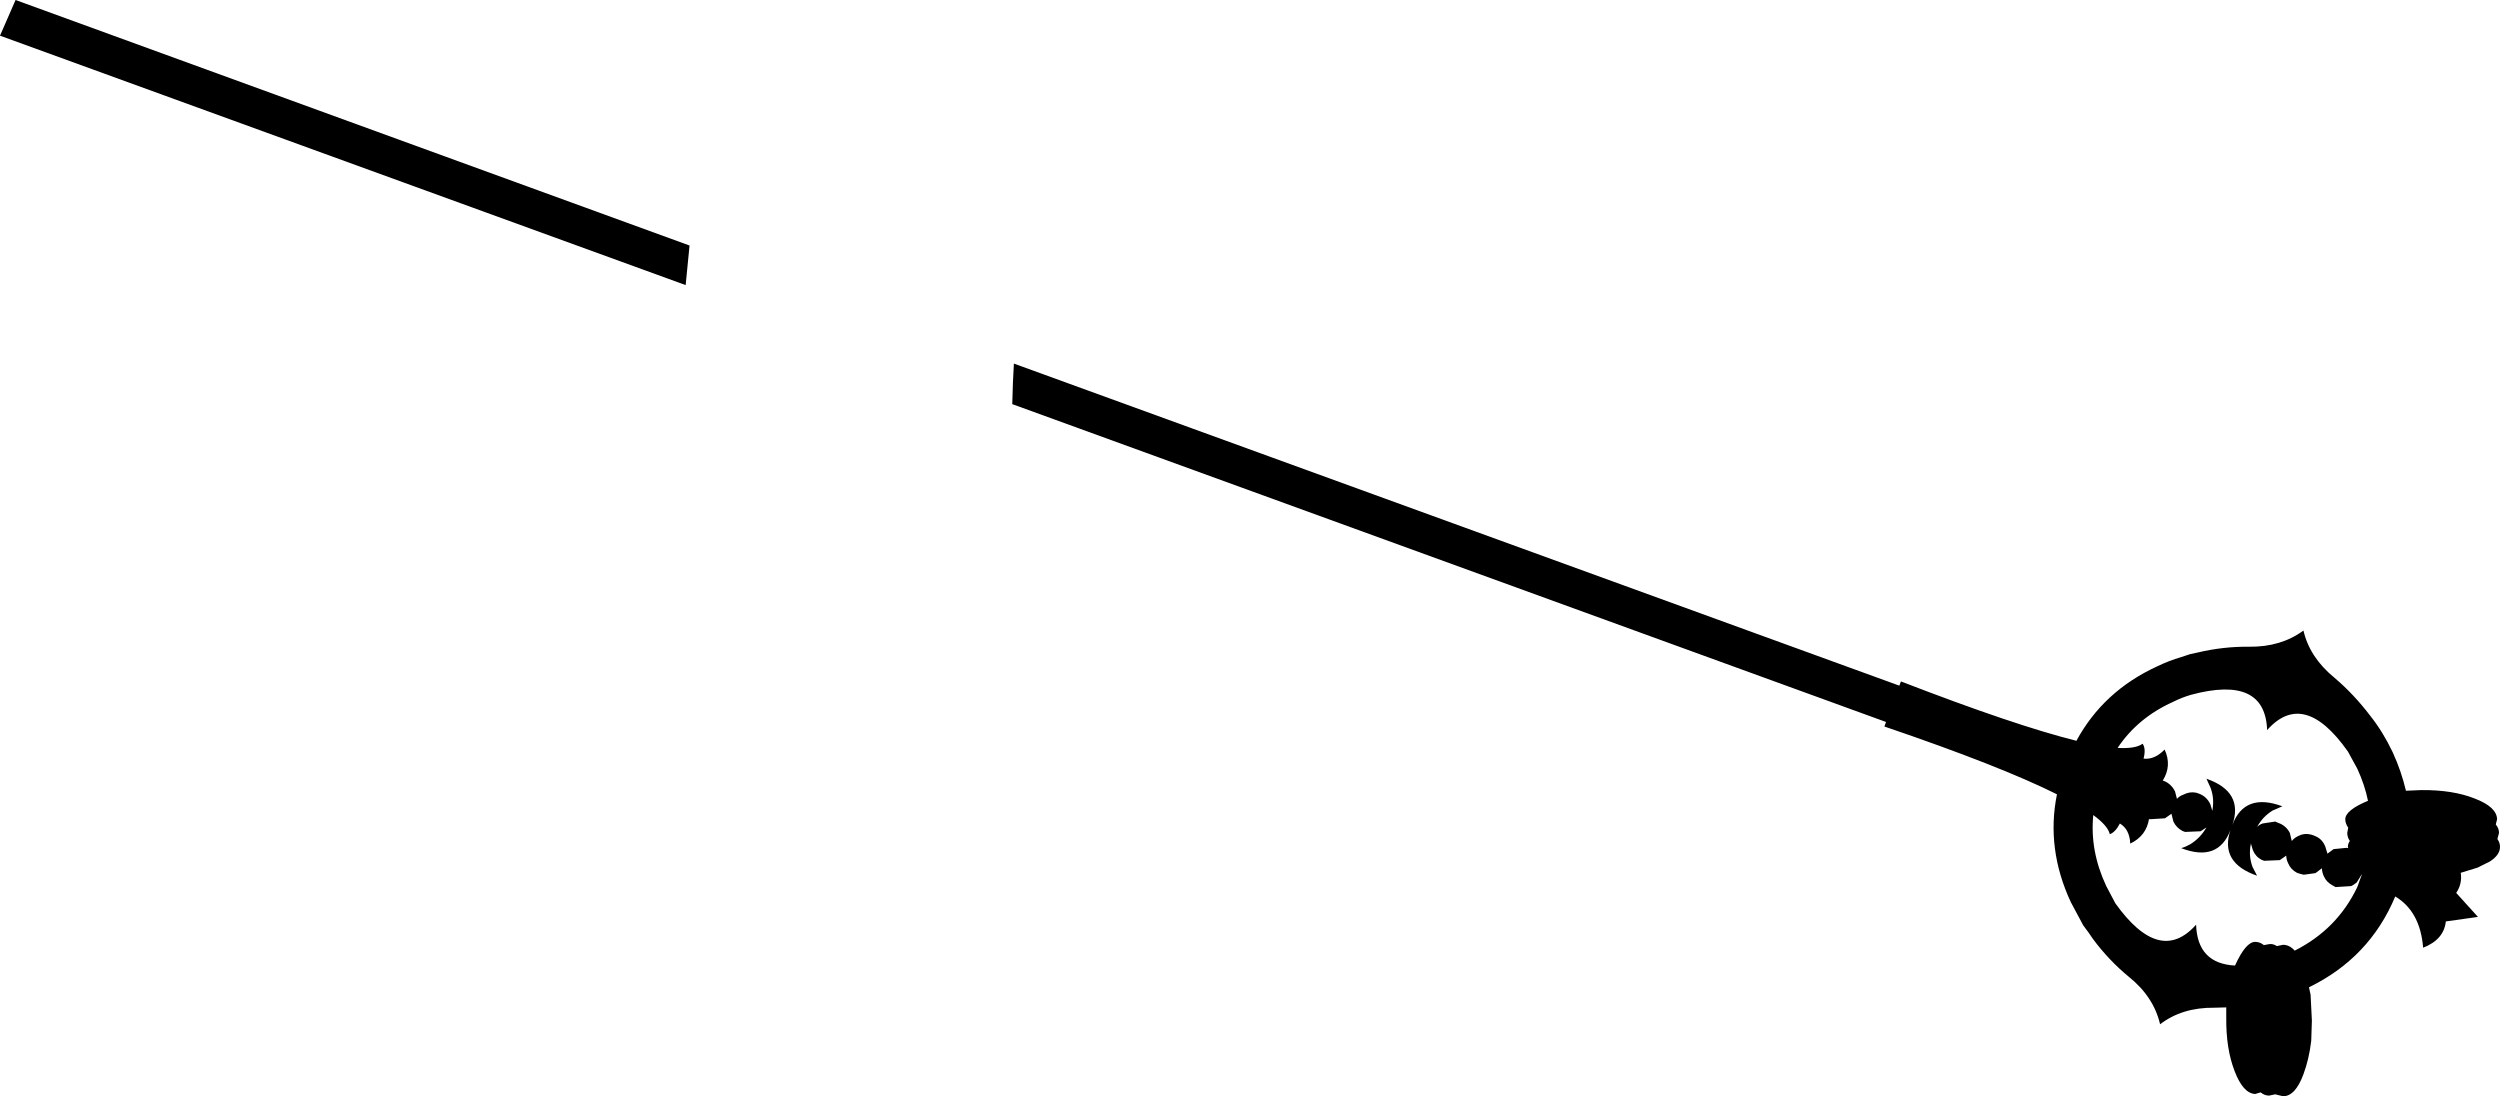 <?xml version="1.0" encoding="UTF-8" standalone="no"?>
<svg xmlns:xlink="http://www.w3.org/1999/xlink" height="169.0px" width="385.4px" xmlns="http://www.w3.org/2000/svg">
  <g transform="matrix(1.0, 0.0, 0.0, 1.0, -10.5, -274.65)">
    <path d="M344.2 390.2 Q345.35 392.7 343.9 395.0 L344.0 395.0 Q345.2 395.45 345.8 396.65 L346.1 397.8 Q346.5 397.35 347.1 397.15 348.05 396.65 349.05 396.85 L349.5 397.0 Q350.7 397.45 351.25 398.65 L351.55 399.65 Q351.9 397.8 351.3 396.15 L350.65 394.7 Q356.4 396.7 354.65 401.8 356.55 396.8 362.35 398.95 L360.85 399.6 Q359.3 400.55 358.45 402.15 358.75 401.8 359.3 401.6 L361.25 401.3 361.7 401.5 Q362.9 401.9 363.5 403.05 L363.8 404.3 Q364.15 403.85 364.75 403.55 365.7 403.05 366.75 403.3 L367.2 403.45 367.75 403.7 Q368.55 404.15 368.95 405.1 L369.3 406.25 370.25 405.55 372.25 405.35 372.5 405.4 372.45 405.2 Q372.45 404.7 372.75 404.3 372.35 403.7 372.35 403.05 L372.5 402.25 Q372.05 401.6 372.05 400.95 372.05 399.55 375.55 398.1 375.05 395.65 373.9 393.15 L372.45 390.5 Q365.65 380.85 360.0 387.2 359.7 378.7 348.3 381.75 346.9 382.15 345.5 382.85 340.05 385.3 336.95 389.95 339.75 390.1 340.8 389.3 341.35 390.05 340.95 391.6 342.65 391.8 344.2 390.2 M343.0 377.4 Q344.85 376.5 346.75 375.95 L348.1 375.5 349.25 375.25 Q353.25 374.3 357.25 374.35 362.15 374.4 365.6 371.85 366.55 376.0 370.4 379.15 373.4 381.7 375.9 385.0 377.85 387.45 379.35 390.6 380.7 393.55 381.4 396.55 L383.75 396.45 Q388.6 396.4 392.0 397.75 395.4 399.05 395.45 400.95 L395.25 401.75 Q395.75 402.35 395.75 403.05 L395.5 404.0 Q395.9 404.55 395.9 405.2 395.9 406.45 394.35 407.45 L392.45 408.4 389.85 409.2 Q390.1 410.9 389.15 412.3 L392.5 416.0 387.55 416.7 Q387.25 419.5 384.05 420.75 383.6 415.15 379.75 412.85 375.8 422.3 366.45 426.85 L366.7 428.0 366.9 432.0 366.8 435.1 Q366.45 438.0 365.6 440.25 364.35 443.65 362.45 443.65 L361.25 443.35 360.3 443.55 Q359.6 443.55 359.0 443.05 L358.15 443.3 Q356.3 443.2 355.0 439.8 353.65 436.35 353.7 431.55 L353.7 429.95 351.85 430.0 Q346.9 429.95 343.5 432.55 342.5 428.3 338.7 425.25 335.6 422.7 333.15 419.4 L332.5 418.45 331.65 417.3 329.75 413.75 Q325.9 405.5 327.6 397.1 318.9 392.75 301.0 386.65 L301.25 385.95 166.55 336.95 166.65 333.7 166.8 330.7 303.3 380.35 303.55 379.7 Q321.15 386.5 330.6 388.85 334.75 381.2 343.0 377.4 M12.9 274.65 L116.8 312.5 116.2 318.6 10.5 280.15 12.9 274.65 M373.25 411.1 L372.95 411.25 370.55 411.4 370.1 411.15 Q369.15 410.65 368.75 409.75 368.45 409.1 368.45 408.5 L367.45 409.25 365.65 409.5 365.05 409.35 364.6 409.2 Q363.65 408.7 363.25 407.75 362.95 407.15 362.95 406.55 L361.95 407.25 359.55 407.35 359.15 407.2 Q358.2 406.7 357.8 405.7 L357.5 404.7 Q357.1 406.55 357.75 408.3 L358.45 409.65 Q352.65 407.65 354.35 402.6 352.45 407.6 346.75 405.4 347.45 405.2 348.15 404.8 349.7 403.85 350.65 402.2 L349.75 402.8 347.35 402.9 346.95 402.75 Q346.0 402.25 345.55 401.3 L345.25 400.1 344.25 400.8 341.85 400.95 341.8 400.85 Q341.4 403.5 338.9 404.7 338.8 402.5 337.3 401.6 336.6 402.95 335.75 403.25 335.45 401.95 333.2 400.3 332.65 405.8 335.2 411.25 L336.6 413.9 Q343.45 423.5 349.05 417.2 349.25 423.2 355.05 423.5 356.7 419.85 358.15 419.85 358.9 419.85 359.5 420.35 L360.3 420.2 Q360.9 420.1 361.5 420.5 L362.45 420.3 Q363.45 420.3 364.25 421.2 370.8 417.9 373.9 411.4 L374.1 410.85 374.35 410.15 374.6 409.5 374.55 409.5 373.9 410.55 373.8 410.7 373.25 411.1" fill="#000000" fill-rule="evenodd" stroke="none"/>
  </g>
</svg>
